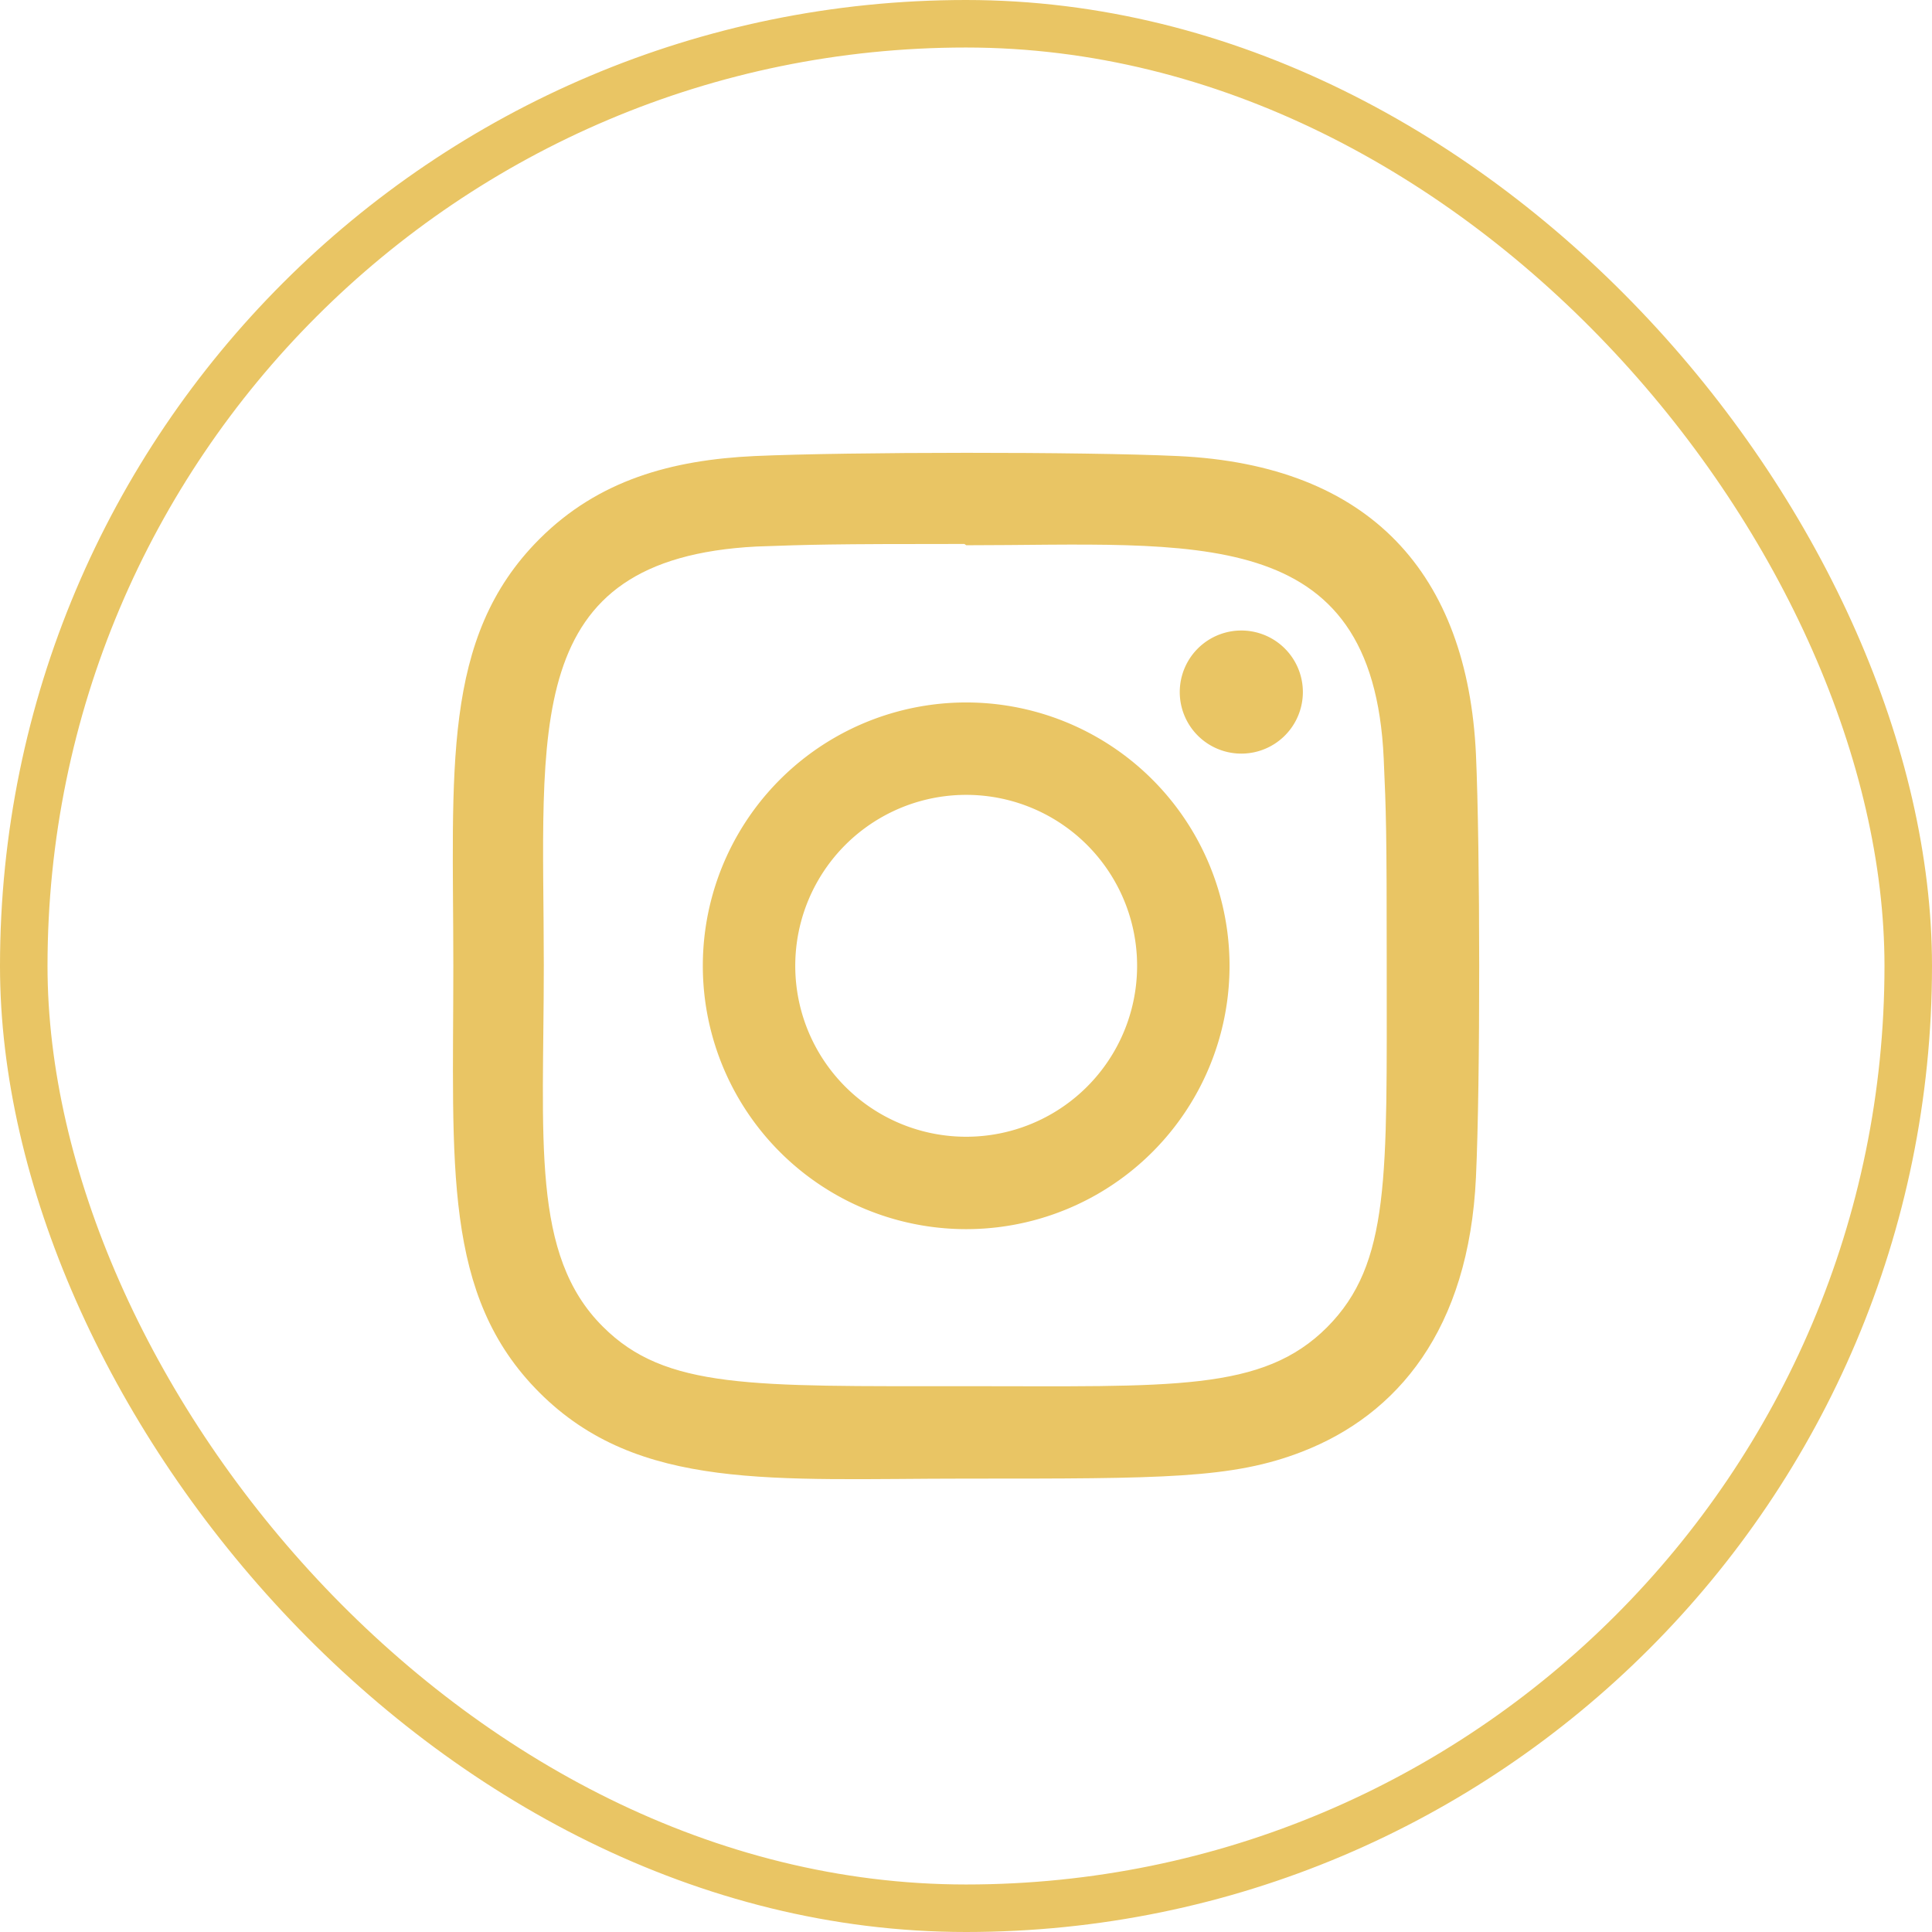 <svg width="64" height="64" fill="none" xmlns="http://www.w3.org/2000/svg"><path d="M32.006 23.27a8.723 8.723 0 0 0-8.724 8.723 8.723 8.723 0 0 0 8.724 8.724 8.723 8.723 0 0 0 8.724-8.724 8.723 8.723 0 0 0-8.724-8.723Zm0 14.386a5.66 5.66 0 0 1-5.662-5.663 5.661 5.661 0 0 1 5.662-5.662 5.661 5.661 0 0 1 5.662 5.662 5.66 5.66 0 0 1-5.662 5.663Z" fill="#E9C564"/><path d="M39.01 15.107c-3.128-.146-10.876-.139-14.007 0-2.75.129-5.177.793-7.134 2.75-3.27 3.27-2.852 7.675-2.852 14.136 0 6.613-.368 10.917 2.852 14.137 3.282 3.28 7.752 2.851 14.137 2.851 6.55 0 8.812.005 11.128-.892 3.15-1.222 5.526-4.037 5.759-9.093.147-3.13.139-10.876 0-14.007-.28-5.968-3.484-9.588-9.883-9.882Zm4.951 28.86c-2.143 2.143-5.117 1.952-11.996 1.952-7.083 0-9.924.105-11.996-1.974-2.388-2.375-1.955-6.19-1.955-11.974 0-7.827-.804-13.464 7.052-13.867 1.805-.063 2.336-.085 6.88-.085l.063.043c7.55 0 13.472-.79 13.828 7.063.08 1.792.1 2.33.1 6.867-.002 7 .13 9.858-1.976 11.975Z" fill="#E9C564"/><path d="M41.075 24.964a2.039 2.039 0 1 0 0-4.077 2.039 2.039 0 0 0 0 4.077Z" fill="#E9C564"/><rect x=".787" y=".787" width="62.426" height="62.426" rx="31.213" stroke="#E9C564" stroke-width="1.574"/></svg>
